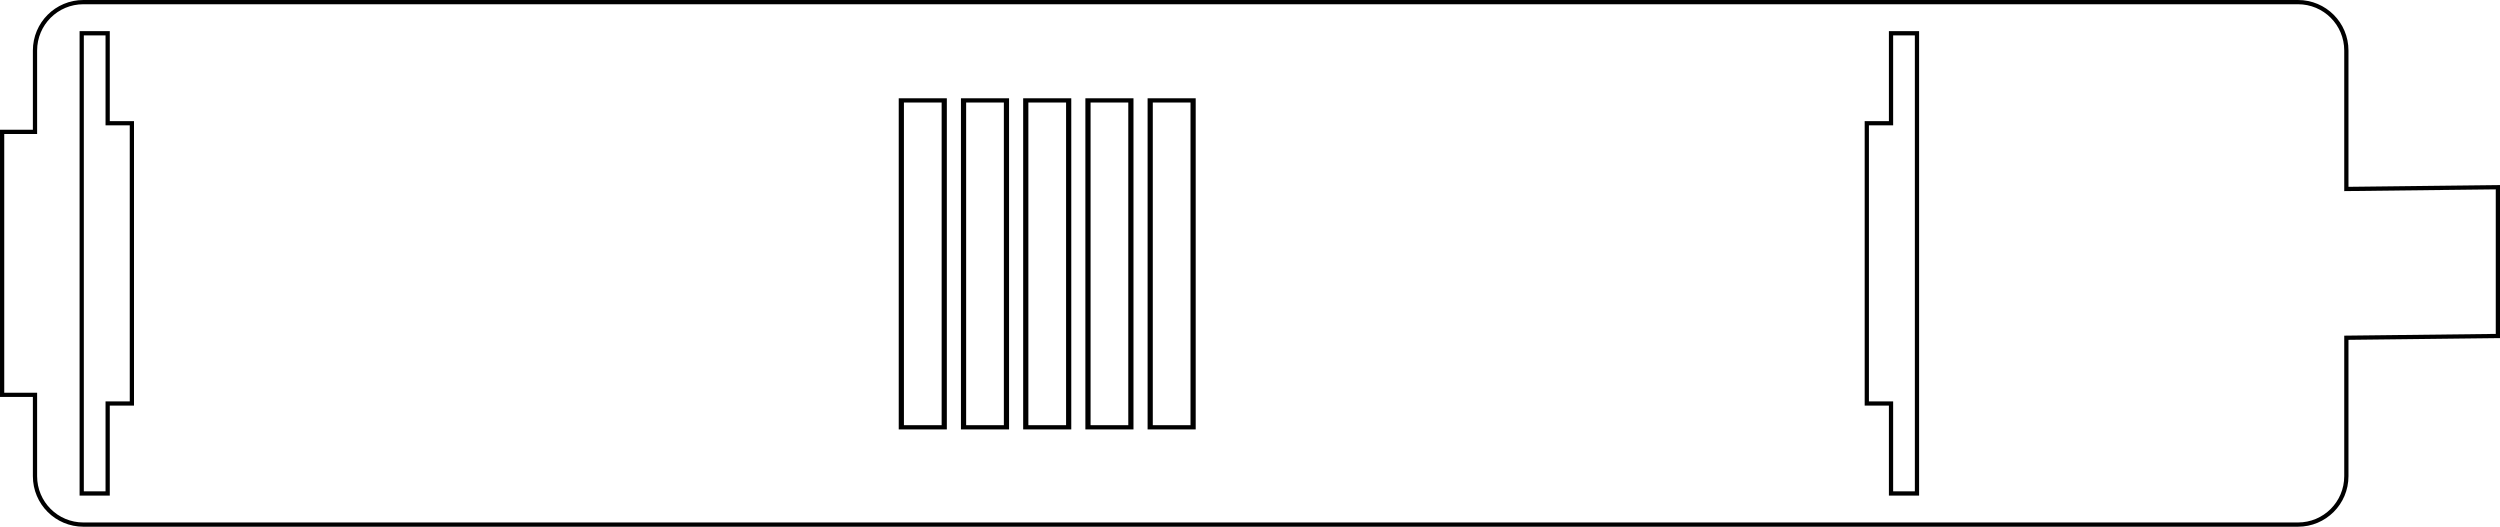 <?xml version="1.0" encoding="UTF-8" standalone="no"?>
<!-- Created with Inkscape (http://www.inkscape.org/) -->

<svg
   xmlns:dc="http://purl.org/dc/elements/1.1/"
   xmlns:cc="http://creativecommons.org/ns#"
   xmlns:rdf="http://www.w3.org/1999/02/22-rdf-syntax-ns#"
   xmlns:svg="http://www.w3.org/2000/svg"
   xmlns="http://www.w3.org/2000/svg"
   xmlns:sodipodi="http://sodipodi.sourceforge.net/DTD/sodipodi-0.dtd"
   xmlns:inkscape="http://www.inkscape.org/namespaces/inkscape"
   width="295.136mm"
   height="62.182mm"
   viewBox="0 0 1045.756 220.329"
   id="svg2"
   version="1.1"
   inkscape:version="0.91 r13725"
   sodipodi:docname="tank_lid_for_shock.svg">
  <defs
     id="defs4" />
  <sodipodi:namedview
     id="base"
     pagecolor="#ffffff"
     bordercolor="#666666"
     borderopacity="1.0"
     inkscape:pageopacity="0.0"
     inkscape:pageshadow="2"
     inkscape:zoom="1.3661469"
     inkscape:cx="522.63779"
     inkscape:cy="110.16442"
     inkscape:document-units="mm"
     inkscape:current-layer="layer1"
     showgrid="false"
     fit-margin-top="0"
     fit-margin-left="0"
     fit-margin-right="0"
     fit-margin-bottom="0"
     inkscape:window-width="1920"
     inkscape:window-height="1176"
     inkscape:window-x="0"
     inkscape:window-y="24"
     inkscape:window-maximized="1"
     inkscape:snap-bbox="true"
     inkscape:bbox-paths="true"
     inkscape:snap-page="true" />
  <g
     inkscape:label="Layer 1"
     inkscape:groupmode="layer"
     id="layer1"
     transform="translate(-446.017,-434.985)">
    <path
       style="opacity:1;fill:none;fill-opacity:1;stroke:#000000;stroke-width:1.775;stroke-miterlimit:4;stroke-dasharray:none;stroke-opacity:1"
       d="m 480.918,435.873 c -11.226,0 -20.263,9.037 -20.263,20.263 l 0,34.014 -13.75,0 0,110 13.75,0 0,34.014 c 0,11.226 9.037,20.263 20.263,20.263 l 926.321,0 c 11.226,0 20.263,-9.037 20.263,-20.263 l 0,-57.895 63.384,-0.732 0,-62.237 -63.384,0.732 0,-57.895 c 0,-11.226 -9.037,-20.263 -20.263,-20.263 z m -0.723,13.025 10.854,0 0,37.632 10.131,0 0,117.238 -10.131,0 0,37.632 -10.854,0 z m 756.84,0 10.854,0 0,192.503 -10.854,0 0,-37.632 -10.132,0 0,-117.238 10.132,0 z"
       id="rect4147"
       inkscape:connector-curvature="0"
       sodipodi:nodetypes="ssccccssssccccssscccccccccccccccccc" />
    <g
       id="g4169"
       transform="matrix(1.226,0,0,0.999,-185.939,-0.346)">
      <rect
         y="477.807"
         x="822.989"
         height="136.881"
         width="14.64"
         id="rect4134"
         style="opacity:1;fill:none;fill-opacity:1;stroke:#000000;stroke-width:1.772;stroke-linecap:square;stroke-miterlimit:4;stroke-dasharray:none;stroke-opacity:1" />
      <rect
         y="477.807"
         x="844.217"
         height="136.881"
         width="14.64"
         id="rect4134-3"
         style="opacity:1;fill:none;fill-opacity:1;stroke:#000000;stroke-width:1.772;stroke-linecap:square;stroke-miterlimit:4;stroke-dasharray:none;stroke-opacity:1" />
      <rect
         y="477.807"
         x="865.445"
         height="136.881"
         width="14.64"
         id="rect4134-6"
         style="opacity:1;fill:none;fill-opacity:1;stroke:#000000;stroke-width:1.772;stroke-linecap:square;stroke-miterlimit:4;stroke-dasharray:none;stroke-opacity:1" />
      <rect
         y="477.807"
         x="886.672"
         height="136.881"
         width="14.64"
         id="rect4134-7"
         style="opacity:1;fill:none;fill-opacity:1;stroke:#000000;stroke-width:1.772;stroke-linecap:square;stroke-miterlimit:4;stroke-dasharray:none;stroke-opacity:1" />
      <rect
         y="477.807"
         x="907.9"
         height="136.881"
         width="14.64"
         id="rect4134-5"
         style="opacity:1;fill:none;fill-opacity:1;stroke:#000000;stroke-width:1.772;stroke-linecap:square;stroke-miterlimit:4;stroke-dasharray:none;stroke-opacity:1" />
    </g>
  </g>
</svg>
